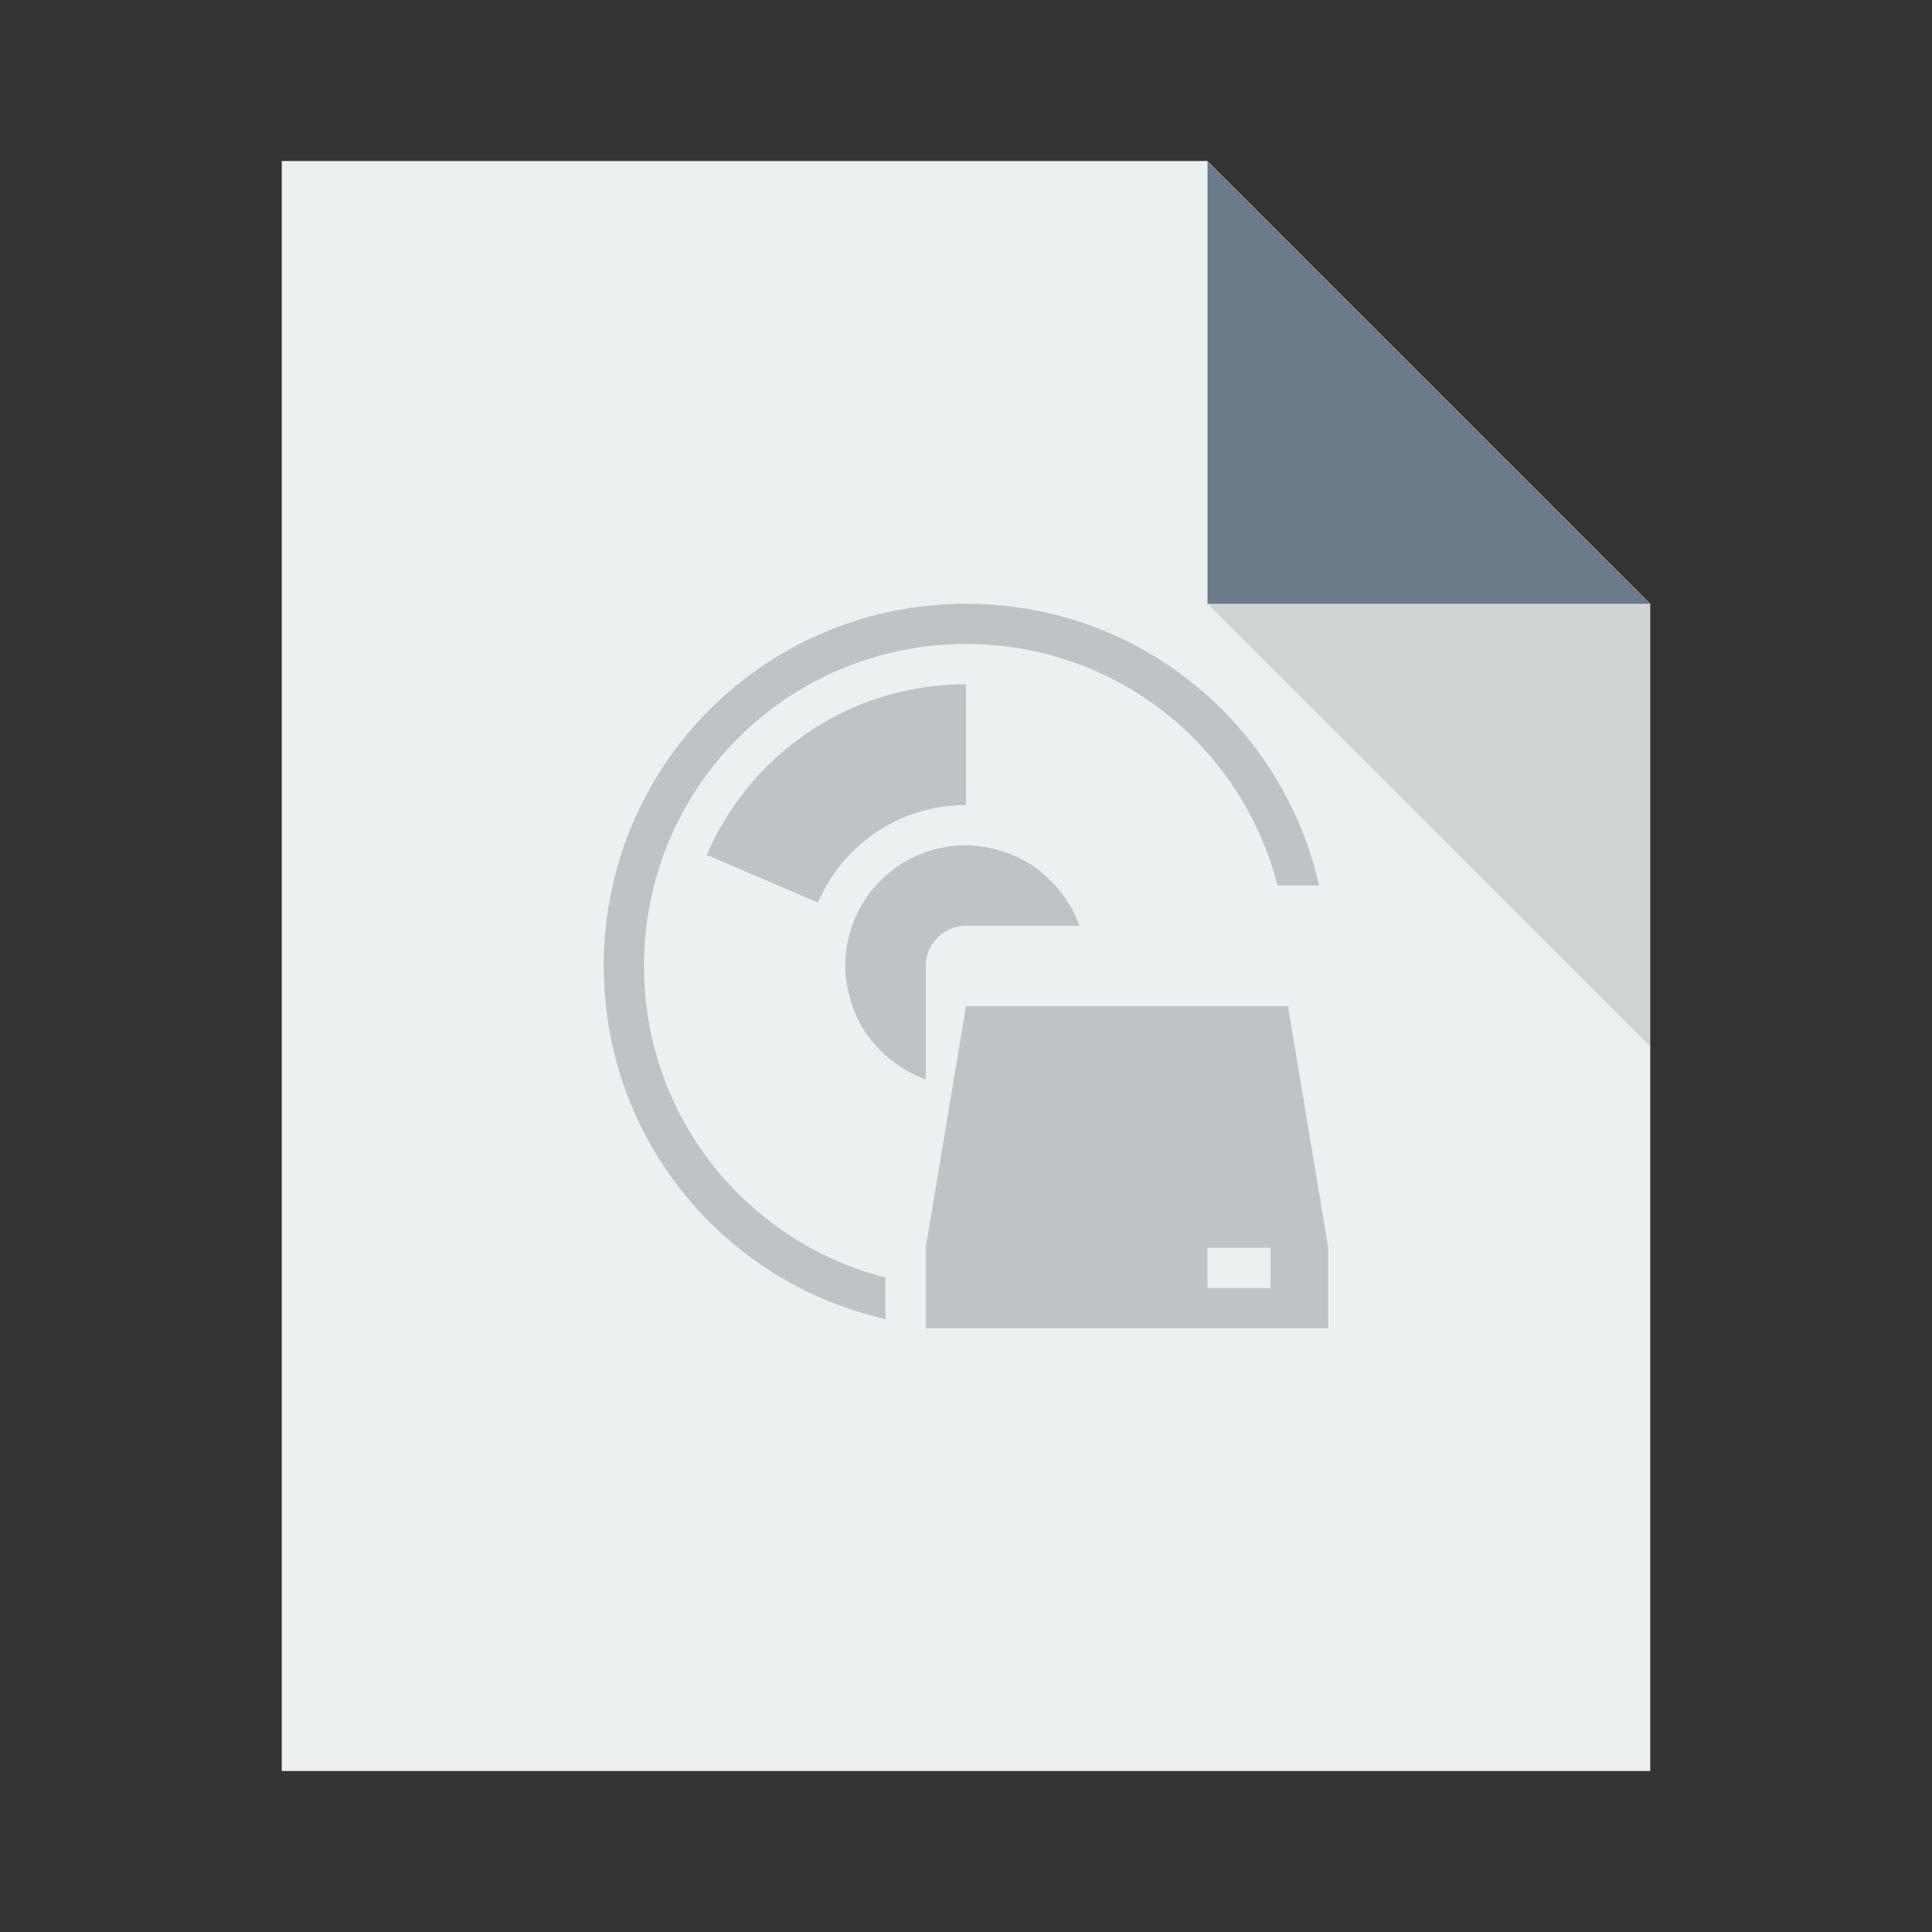 <?xml version="1.0" encoding="UTF-8" standalone="no"?>
<!-- Created using Karbon, part of Calligra: http://www.calligra.org/karbon -->

<svg
   xmlns:dc="http://purl.org/dc/elements/1.1/"
   xmlns:cc="http://creativecommons.org/ns#"
   xmlns:rdf="http://www.w3.org/1999/02/22-rdf-syntax-ns#"
   xmlns:svg="http://www.w3.org/2000/svg"
   xmlns="http://www.w3.org/2000/svg"
   xmlns:sodipodi="http://sodipodi.sourceforge.net/DTD/sodipodi-0.dtd"
   xmlns:inkscape="http://www.inkscape.org/namespaces/inkscape"
   width="48"
   height="48"
   id="svg2"
   version="1.1"
   inkscape:version="0.91pre2 r"
   sodipodi:docname="application-x-cue.svg">
  <rect width="100%" height="100%" fill="#333333" stroke="none"/>
  <sodipodi:namedview
     pagecolor="#ffffff"
     bordercolor="#666666"
     borderopacity="1"
     objecttolerance="10"
     gridtolerance="10"
     guidetolerance="10"
     inkscape:pageopacity="0"
     inkscape:pageshadow="2"
     inkscape:window-width="1366"
     inkscape:window-height="672"
     id="namedview16"
     showgrid="true"
     inkscape:showpageshadow="false"
     borderlayer="true"
     units="px"
     inkscape:zoom="6.9532164"
     inkscape:cx="14.478261"
     inkscape:cy="26.021177"
     inkscape:window-x="-4"
     inkscape:window-y="25"
     inkscape:window-maximized="1"
     inkscape:current-layer="svg2">
    <inkscape:grid
       type="xygrid"
       id="grid4147" />
    <sodipodi:guide
       position="0,48"
       orientation="48,0"
       id="guide4203" />
    <sodipodi:guide
       position="0,0"
       orientation="0,48"
       id="guide4205" />
    <sodipodi:guide
       position="48,0"
       orientation="-48,0"
       id="guide4207" />
    <sodipodi:guide
       position="48,48"
       orientation="0,-48"
       id="guide4209" />
    <sodipodi:guide
       position="15,33"
       orientation="18,0"
       id="guide4211" />
    <sodipodi:guide
       position="15,15"
       orientation="0,18"
       id="guide4213" />
    <sodipodi:guide
       position="33,15"
       orientation="-18,0"
       id="guide4215" />
    <sodipodi:guide
       position="33,33"
       orientation="0,-18"
       id="guide4217" />
  </sodipodi:namedview>
  <defs
     id="defs4" />
  <path
     inkscape:connector-curvature="0"
     style="fill:#ecf0f1;fill-opacity:1;stroke:none"
     d="m 7,4 0,40 34,0 0,-29 -11,-11 z"
     id="rect4090-2"
     sodipodi:nodetypes="cccccc" />
  <path
     style="fill:#6c7a89;fill-opacity:1;stroke:none;stroke-width:0.282px;stroke-linecap:butt;stroke-linejoin:miter;stroke-opacity:1"
     d="m 30,4 0,11 11,0 z"
     id="path4151-1"
     inkscape:connector-curvature="0" />
  <path
     inkscape:connector-curvature="0"
     id="path4252-9"
     d="m 41,26 0,-11 -11,0 z"
     style="fill:#000000;fill-opacity:0.118;stroke:none" />
  <rect
     style="color:#000000;text-decoration:none;text-decoration-line:none;text-decoration-style:solid;text-decoration-color:#000000;clip-rule:nonzero;display:inline;overflow:visible;visibility:visible;opacity:1;isolation:auto;mix-blend-mode:normal;color-interpolation:sRGB;color-interpolation-filters:linearRGB;solid-color:#000000;solid-opacity:1;fill:#ecf0f1;fill-opacity:1;fill-rule:nonzero;stroke:none;stroke-width:1;stroke-linecap:butt;stroke-linejoin:miter;stroke-miterlimit:4;stroke-dasharray:none;stroke-dashoffset:0;stroke-opacity:1;color-rendering:auto;image-rendering:auto;shape-rendering:auto;text-rendering:auto;enable-background:accumulate"
     id="rect4263"
     width="1"
     height="1"
     x="-7"
     y="19"
     ry="2.35182e-07" />
  <rect
     style="color:#000000;text-decoration:none;text-decoration-line:none;text-decoration-style:solid;text-decoration-color:#000000;clip-rule:nonzero;display:inline;overflow:visible;visibility:visible;opacity:1;isolation:auto;mix-blend-mode:normal;color-interpolation:sRGB;color-interpolation-filters:linearRGB;solid-color:#000000;solid-opacity:1;fill:#6c7a89;fill-opacity:1;fill-rule:nonzero;stroke:none;stroke-width:1;stroke-linecap:butt;stroke-linejoin:miter;stroke-miterlimit:4;stroke-dasharray:none;stroke-dashoffset:0;stroke-opacity:1;color-rendering:auto;image-rendering:auto;shape-rendering:auto;text-rendering:auto;enable-background:accumulate"
     id="rect4263-9"
     width="1"
     height="1"
     x="-7"
     y="21"
     ry="2.35182e-07" />
  <rect
     style="color:#000000;text-decoration:none;text-decoration-line:none;text-decoration-style:solid;text-decoration-color:#000000;clip-rule:nonzero;display:inline;overflow:visible;visibility:visible;opacity:1;isolation:auto;mix-blend-mode:normal;color-interpolation:sRGB;color-interpolation-filters:linearRGB;solid-color:#000000;solid-opacity:1;fill:#bdc3c7;fill-opacity:1;fill-rule:nonzero;stroke:none;stroke-width:1;stroke-linecap:butt;stroke-linejoin:miter;stroke-miterlimit:4;stroke-dasharray:none;stroke-dashoffset:0;stroke-opacity:1;color-rendering:auto;image-rendering:auto;shape-rendering:auto;text-rendering:auto;enable-background:accumulate"
     id="rect4263-2"
     width="1"
     height="1"
     x="-7"
     y="23"
     ry="2.35182e-07" />
  <path
     style="color:#000000;text-decoration:none;text-decoration-line:none;text-decoration-style:solid;text-decoration-color:#000000;clip-rule:nonzero;display:inline;overflow:visible;visibility:visible;opacity:1;isolation:auto;mix-blend-mode:normal;color-interpolation:sRGB;color-interpolation-filters:linearRGB;solid-color:#000000;solid-opacity:1;fill:#bdc3c7;fill-opacity:1;fill-rule:nonzero;stroke:none;stroke-width:1;stroke-linecap:butt;stroke-linejoin:miter;stroke-miterlimit:4;stroke-dasharray:none;stroke-dashoffset:0;stroke-opacity:1;color-rendering:auto;image-rendering:auto;shape-rendering:auto;text-rendering:auto;enable-background:accumulate"
     d="M 24 15 C 19.014 15 15 19.014 15 24 C 15 28.297 17.984 31.866 22 32.771 L 22 31.74 C 18.543 30.856 16 27.74 16 24 C 16 19.568 19.568 16 24 16 C 27.74 16 30.856 18.543 31.74 22 L 32.771 22 C 31.866 17.984 28.297 15 24 15 z M 24 17 C 21.103 17 18.629 18.742 17.562 21.24 L 20.322 22.424 C 20.932 20.996 22.345 20 24 20 L 24 17 z M 24 21 C 22.546 21 21.339 22.025 21.061 23.395 C 21.021 23.59 21 23.792 21 24 C 21 24.2 21.027 24.393 21.064 24.582 C 21.074 24.632 21.087 24.68 21.1 24.729 C 21.139 24.885 21.189 25.036 21.252 25.182 C 21.264 25.21 21.274 25.24 21.287 25.268 C 21.453 25.62 21.687 25.931 21.971 26.191 C 21.982 26.201 21.989 26.215 22 26.225 L 22 26.219 C 22.29 26.477 22.625 26.686 23 26.818 L 23 24 C 23 23.446 23.446 23 24 23 L 26.818 23 C 26.686 22.625 26.477 22.29 26.219 22 L 26.225 22 C 26.215 21.989 26.201 21.982 26.191 21.971 C 25.931 21.687 25.62 21.453 25.268 21.287 C 25.24 21.274 25.21 21.264 25.182 21.252 C 25.036 21.189 24.885 21.139 24.729 21.1 C 24.68 21.087 24.632 21.074 24.582 21.064 C 24.393 21.027 24.2 21 24 21 z M 24 25 L 23 31 L 23 33 L 33 33 L 33 31 L 32 25 L 24 25 z M 30 31 L 31.568 31 L 31.568 32 L 30 32 L 30 31 z "
     id="path4226" />
</svg>
